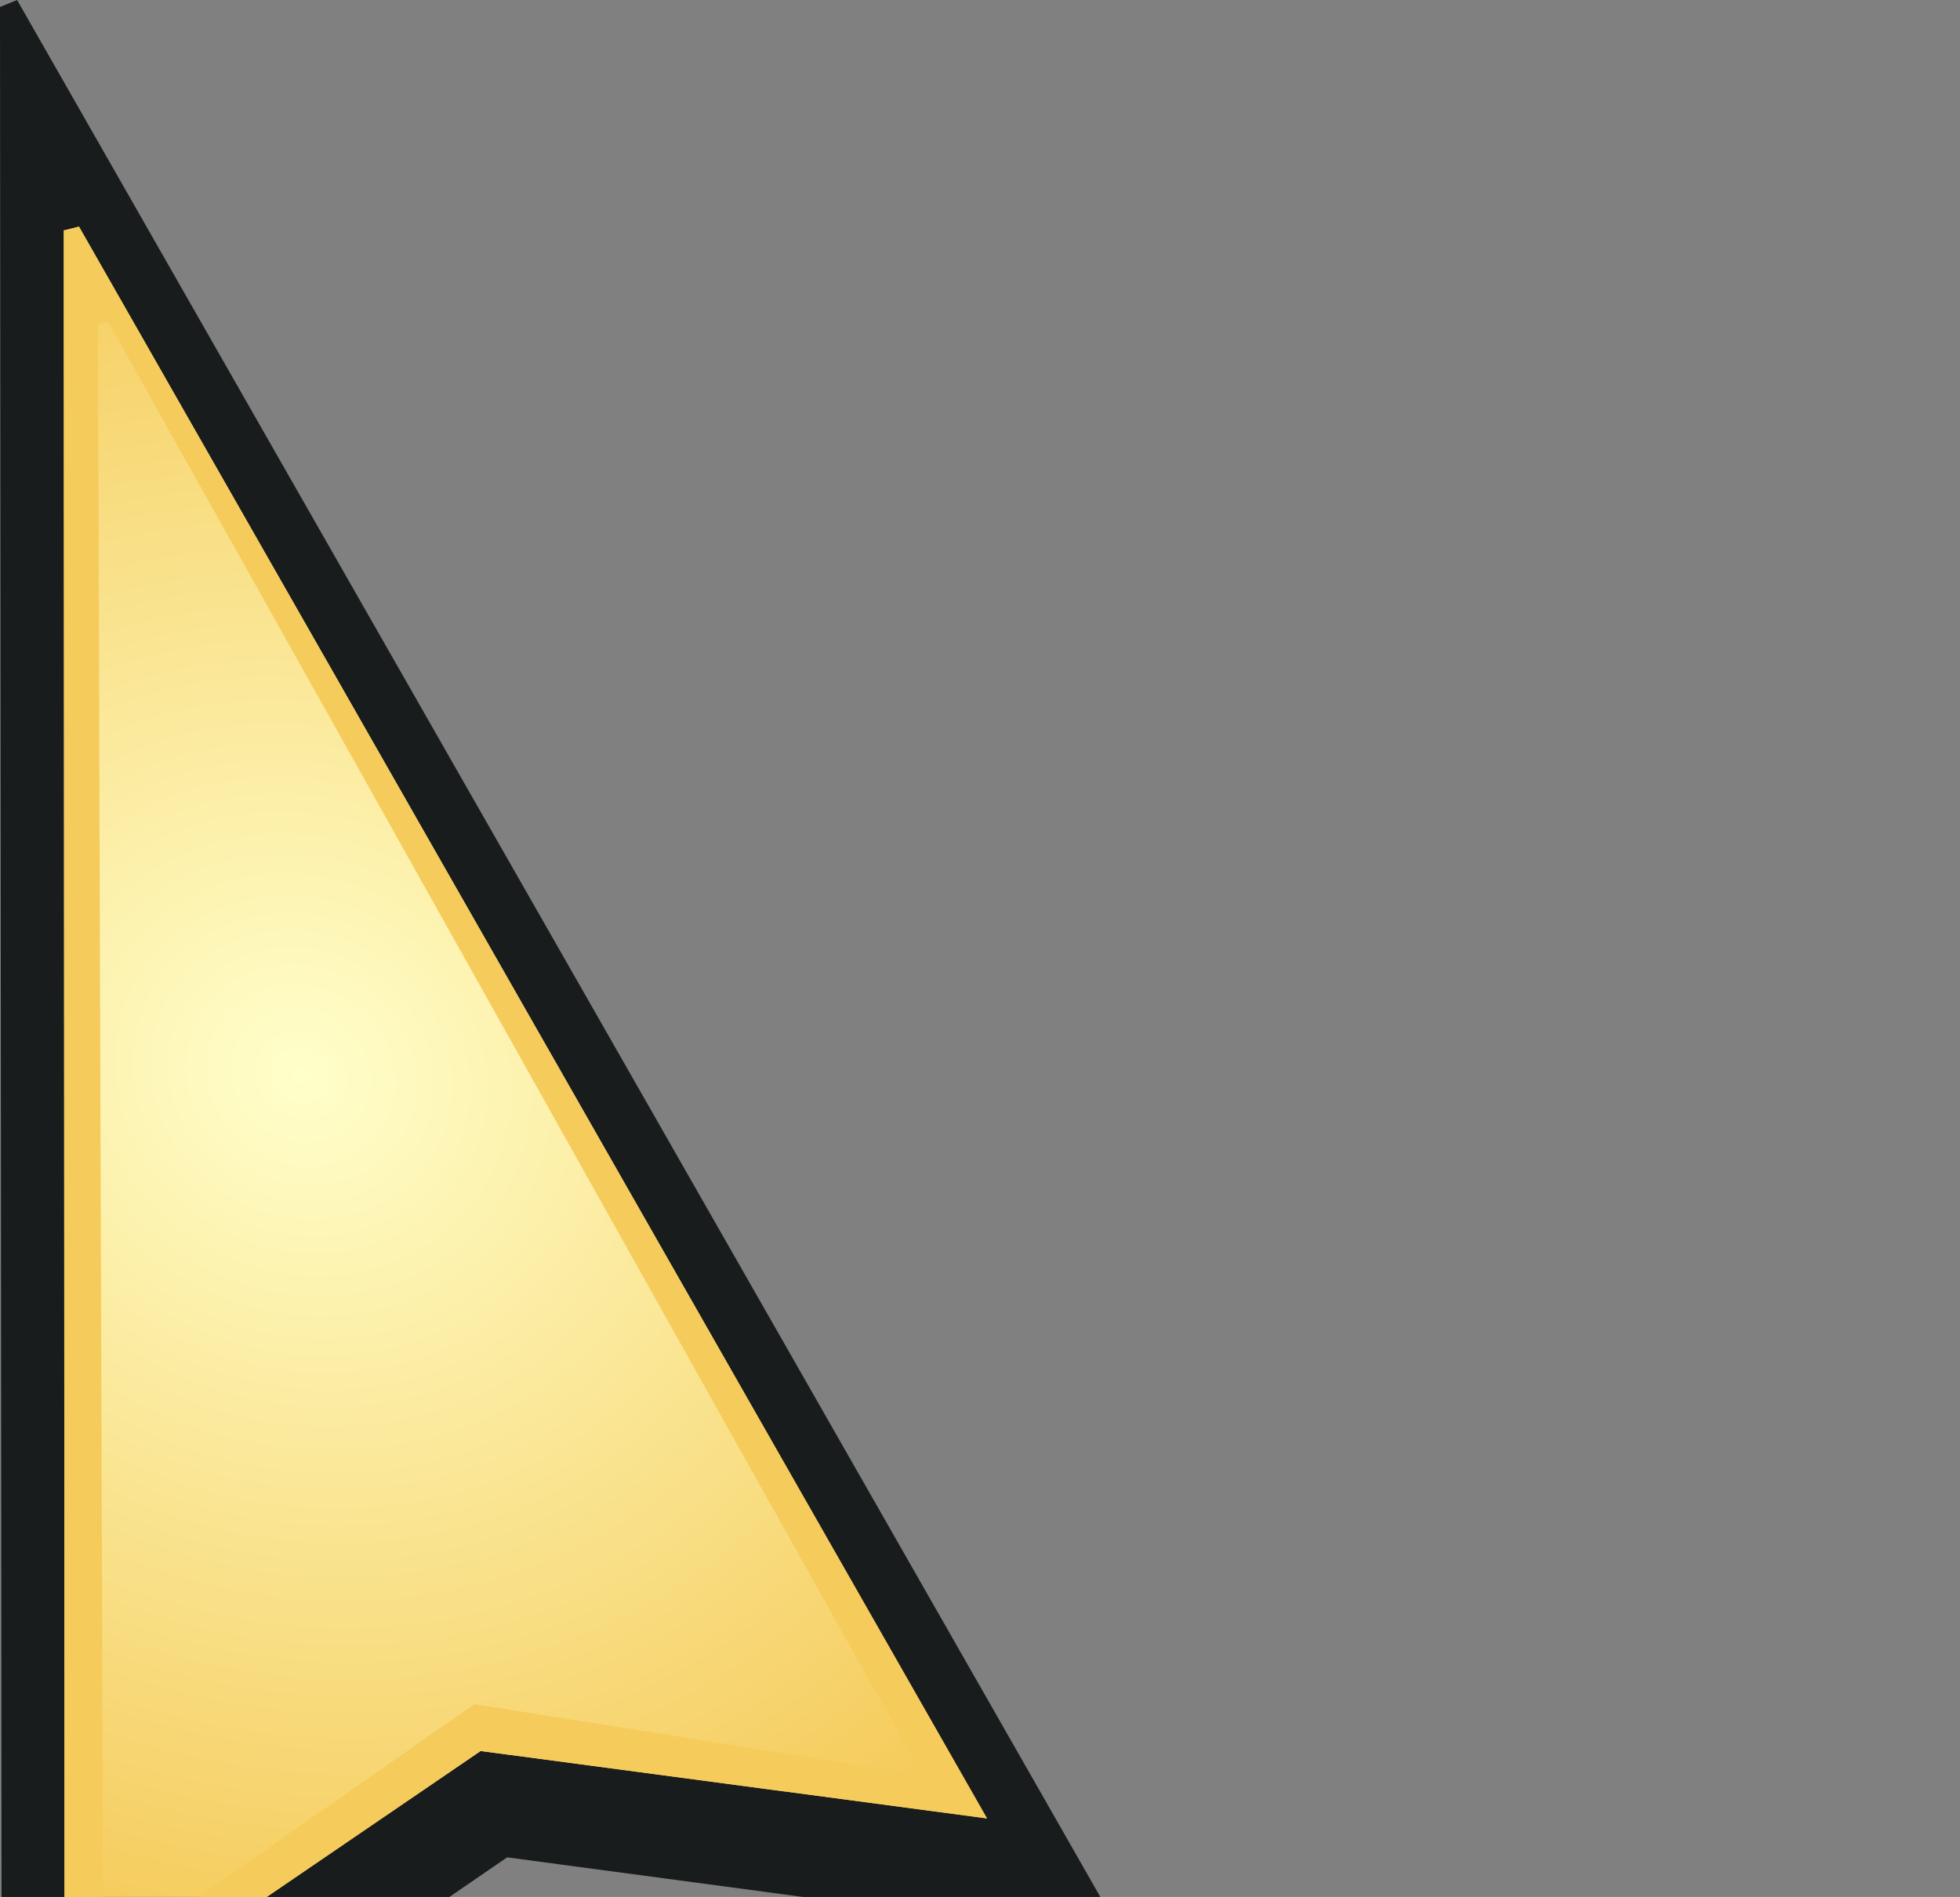 <?xml version="1.0" encoding="UTF-8" standalone="no"?>
<svg xmlns:xlink="http://www.w3.org/1999/xlink" height="25.7px" width="26.55px" xmlns="http://www.w3.org/2000/svg">
  <rect width="100%" height="100%" fill="#808080" stroke="none"/>
  <g
     transform="rotate(31,-9.672,5.955)"
     id="g8">
    <path
       d="m 14.4,13.9 -3.45,7.55 -15.35,-25.5 0.15,-0.2 26.4,14.8 -7.75,3.35"
       fill="#181c1d"
       fill-rule="evenodd"
       stroke="none"
       id="path2" />
    <path
       d="M 13.35,12.85 10.5,19.05 -2.1,-1.9 -1.95,-2.05 19.7,10.1 13.35,12.85"
       fill="url(#gradient0)"
       fill-rule="evenodd"
       stroke="none"
       id="path4"
       style="fill:url(#gradient0)" />
    <path
       d="M 13.35,12.85 10.5,19.05 -2.1,-1.9 -1.95,-2.05 19.7,10.1 13.35,12.85 m -0.4,-0.5 5.7,-2.3 -19.6,-11.2 -0.1,0.1 11.5,19 2.5,-5.6"
       fill="#f5cb5b"
       fill-rule="evenodd"
       stroke="none"
       id="path6" />
  </g>
  <defs
     id="defs15">
    <radialGradient
       cx="0"
       cy="0"
       gradientTransform="matrix(0.012,-0.011,0.012,0.011,6.55,6.25)"
       gradientUnits="userSpaceOnUse"
       id="gradient0"
       r="819.2"
       spreadMethod="pad">
      <stop
         offset="0.0"
         stop-color="#ffffcb"
         id="stop10" />
      <stop
         offset="0.918"
         stop-color="#f5cb5b"
         id="stop12" />
    </radialGradient>
  </defs>
</svg>
